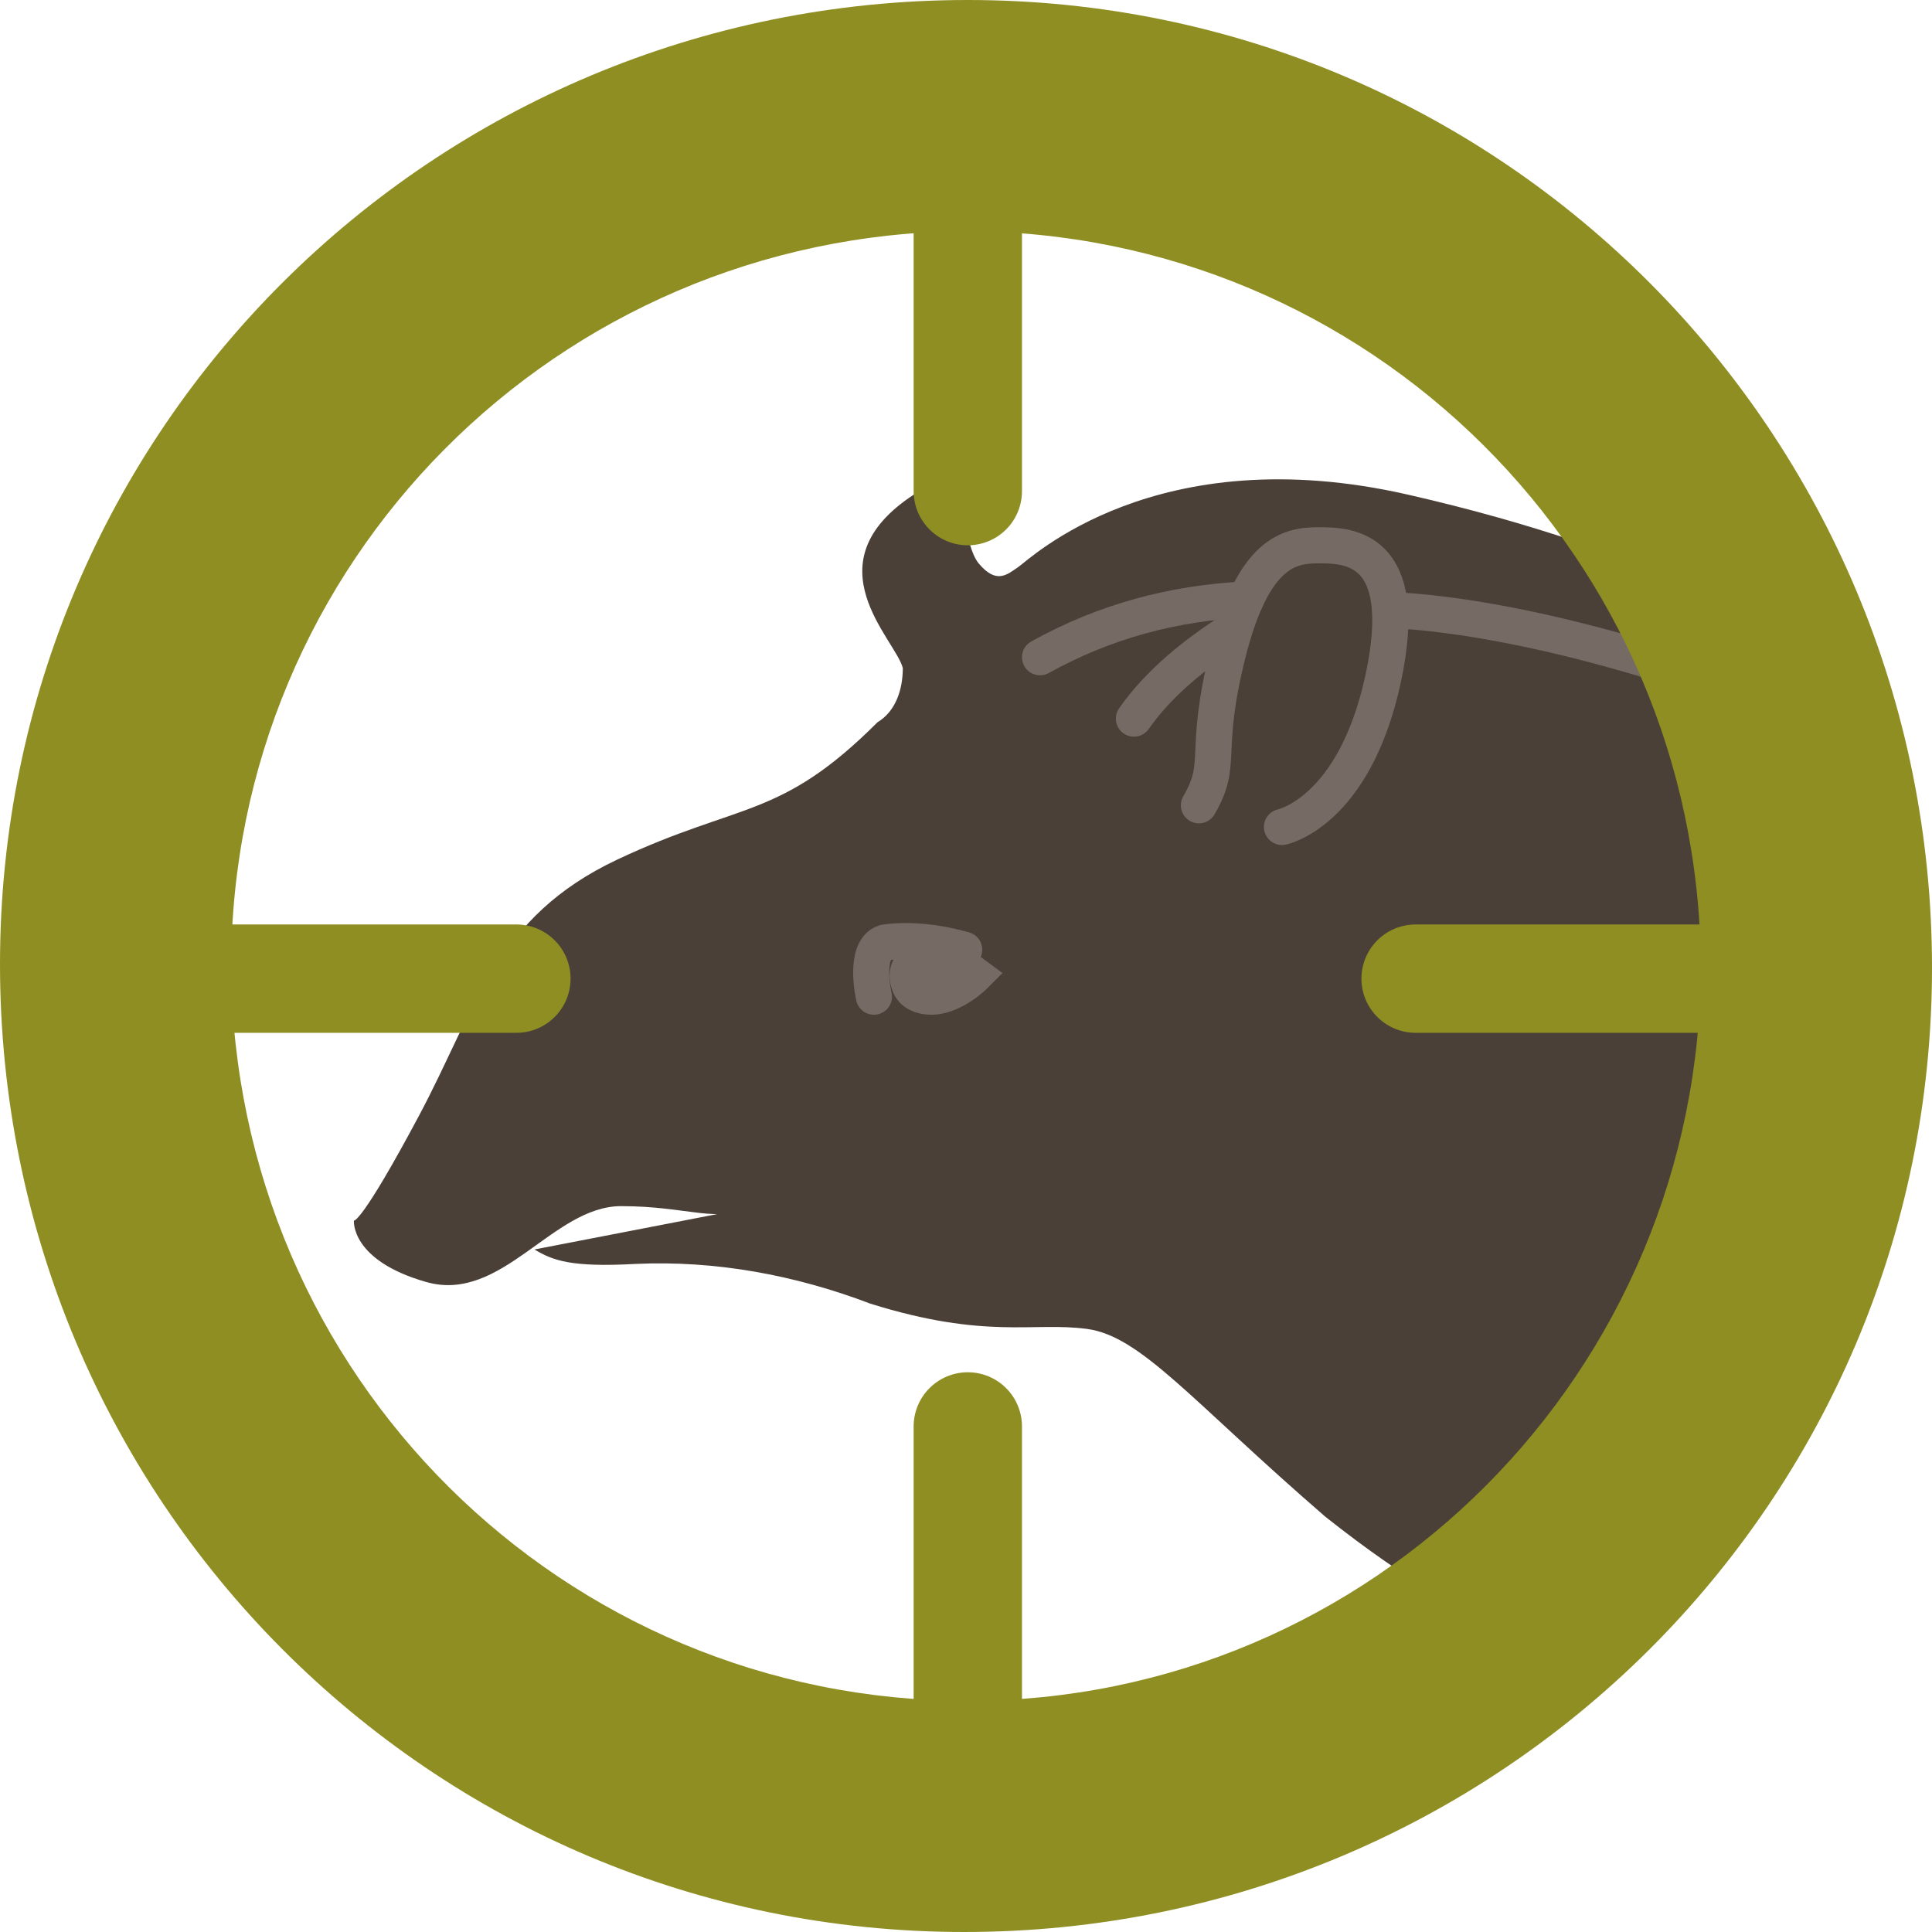 <?xml version="1.0" encoding="utf-8"?>
<!-- Generator: Adobe Illustrator 24.0.1, SVG Export Plug-In . SVG Version: 6.00 Build 0)  -->
<svg version="1.1" id="Layer_1" xmlns="http://www.w3.org/2000/svg" xmlns:xlink="http://www.w3.org/1999/xlink" x="0px" y="0px"
	 viewBox="0 0 53.5 53.5" style="enable-background:new 0 0 53.5 53.5;" xml:space="preserve">
<style type="text/css">
	.st0{clip-path:url(#SVGID_2_);}
	.st1{fill:#4B4038;}
	.st2{fill:#4B4038;stroke:#766A64;stroke-linecap:round;stroke-miterlimit:10;}
	.st3{fill:none;stroke:#261E16;stroke-miterlimit:10;}
	.st4{fill:#8E8E23;}
	.st5{fill:none;stroke:#8E8E23;stroke-width:3;stroke-linecap:round;stroke-linejoin:round;}
</style>
<title>NO_cabeza</title>
<g>
	<g>
		<g>
			<g>
				<defs>
					<circle id="SVGID_1_" cx="27" cy="27.3" r="23.3"/>
				</defs>
				<clipPath id="SVGID_2_">
					<use xlink:href="#SVGID_1_"  style="overflow:visible;"/>
				</clipPath>
				<g class="st0">
					<path class="st1" d="M21,33.4c-1.2,0.5-1.9,0-3.8,0s-3.3,2.7-5.4,2.1s-2-1.7-2-1.7s0.2,0.1,1.8-2.9s2.1-5.5,5.5-7.1
						s4.5-1.1,7.2-3.8c0.5-0.3,0.7-0.9,0.7-1.5c-0.2-0.8-2.6-2.9,0.3-4.8c1.5-0.8,1.3,1.3,1.8,1.9s0.8,0.3,1.1,0.1s3.8-3.6,10.8-2
						s10.4,3.8,12,4.7c0.3,1.2,1.1,3.1,1.4,6.4c0,0-0.1,8.7-2.8,13.4c-3.4,5.7-6.4,7.8-6.4,7.8c-2.7-1.4-4.1-2.1-6.5-4
						c-3.7-3.2-5.1-5-6.6-5.2s-2.8,0.3-6-0.7c-2.1-0.8-4.3-1.2-6.5-1.1c-1.8,0.1-2.3-0.1-2.8-0.4"/>
					<path class="st2" d="M31.4,19.9c0.7-1,1.7-1.8,2.8-2.5"/>
					<path class="st2" d="M35.5,22.9c0,0,2-0.4,2.8-4.1s-1-3.7-1.8-3.7s-1.8,0.2-2.5,3s-0.1,3-0.8,4.2"/>
					<path class="st2" d="M38.5,16.9c0,0,3.6,0,9.9,2.3"/>
					<path class="st2" d="M28.8,18.2c1.8-1,3.7-1.5,5.7-1.6"/>
					<path class="st2" d="M24.2,27.6c0,0-0.3-1.3,0.3-1.5c0.7-0.1,1.5,0,2.2,0.2"/>
					<path class="st2" d="M25.2,27.3c-0.1-0.2-0.1-0.5,0.1-0.6c0.1,0,0.1-0.1,0.2-0.1c0.5,0,1.1,0.1,1.5,0.4
						c-0.3,0.3-0.8,0.6-1.2,0.6C25.3,27.6,25.2,27.3,25.2,27.3z"/>
				</g>
			</g>
		</g>
		<circle class="st3" cx="27" cy="27.3" r="23.3"/>
		<path class="st4" d="M26.8,0C12,0,0,11.9,0,26.7s11.9,26.8,26.7,26.8s26.8-11.9,26.8-26.7l0,0C53.5,12,41.6,0,26.8,0z M26.8,47.1
			c-11.2,0-20.3-9-20.4-20.3c0-11.2,9-20.3,20.3-20.4c11.2,0,20.3,9,20.4,20.3l0,0C47.1,38,38,47.1,26.8,47.1z"/>
		<line class="st5" x1="51.2" y1="27.1" x2="39.2" y2="27.1"/>
		<line class="st5" x1="14.3" y1="27.1" x2="2.3" y2="27.1"/>
		<line class="st5" x1="26.8" y1="1.6" x2="26.8" y2="13.6"/>
		<line class="st5" x1="26.8" y1="39.5" x2="26.8" y2="51.5"/>
	</g>
</g>
</svg>
